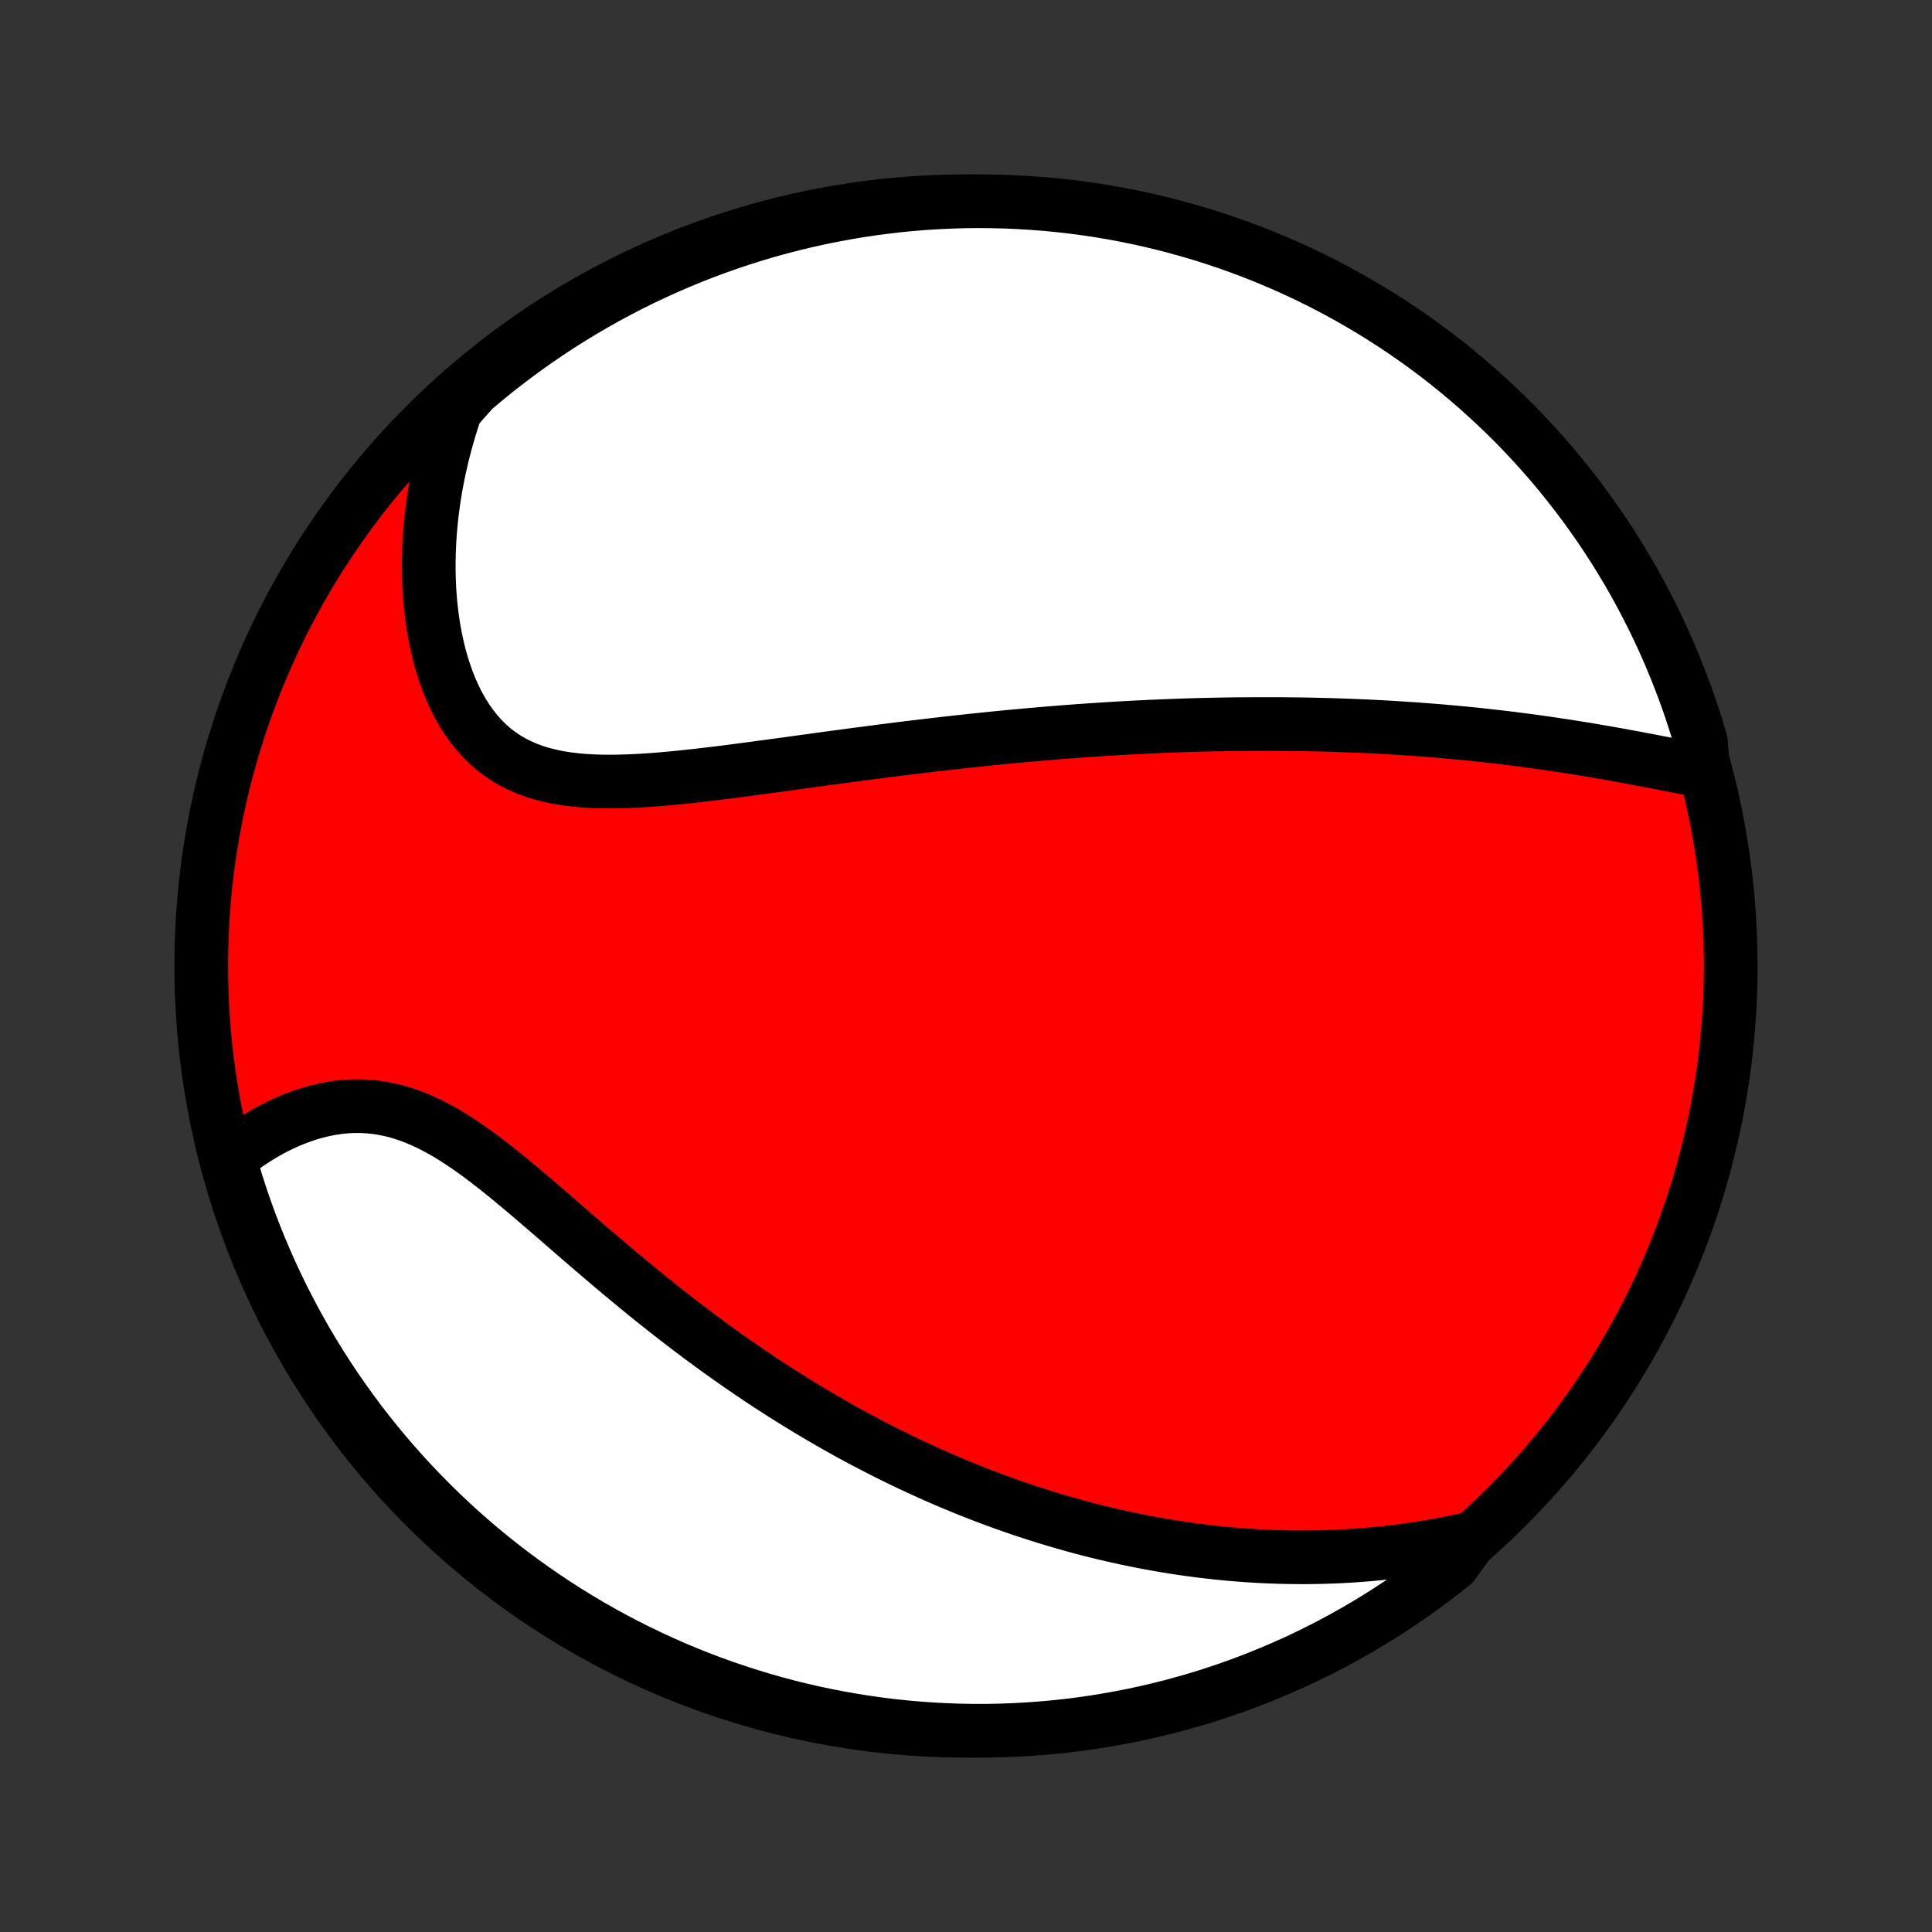 <?xml version="1.0" encoding="utf-8" standalone="no"?>
<!DOCTYPE svg PUBLIC "-//W3C//DTD SVG 1.1//EN"
  "http://www.w3.org/Graphics/SVG/1.1/DTD/svg11.dtd">
<!-- Created with matplotlib (http://matplotlib.org/) -->
<svg height="72pt" version="1.1" viewBox="0 0 72 72" width="72pt" xmlns="http://www.w3.org/2000/svg" xmlns:xlink="http://www.w3.org/1999/xlink">
 <rect x="0" y="0" width="72" height="72" fill="#333333" stroke="none"/>
 <defs>
  <style type="text/css">
*{stroke-linecap:butt;stroke-linejoin:round;}
  </style>
 </defs>
 <g id="figure_1">
  <g id="patch_1">
   <path d="
M0 72
L72 72
L72 0
L0 0
z
" style="fill:none;"/>
  </g>
  <g id="axes_1">
   <g id="PatchCollection_1">
    <defs>
     <path d="
M36 -7.5
C43.558 -7.5 50.808 -10.503 56.153 -15.848
C61.497 -21.192 64.5 -28.442 64.5 -36
C64.5 -43.558 61.497 -50.808 56.153 -56.153
C50.808 -61.497 43.558 -64.5 36 -64.5
C28.442 -64.5 21.192 -61.497 15.848 -56.153
C10.503 -50.808 7.5 -43.558 7.5 -36
C7.5 -28.442 10.503 -21.192 15.848 -15.848
C21.192 -10.503 28.442 -7.5 36 -7.5
z
" id="C0_0_a811fe30f3"/>
     <path d="
M63.475 -43.261
L63.204 -43.312
L62.932 -43.365
L62.659 -43.418
L62.386 -43.471
L62.111 -43.525
L61.836 -43.578
L61.561 -43.631
L61.285 -43.684
L61.009 -43.736
L60.734 -43.787
L60.458 -43.838
L60.182 -43.888
L59.907 -43.937
L59.633 -43.984
L59.358 -44.031
L59.085 -44.077
L58.811 -44.121
L58.539 -44.165
L58.267 -44.207
L57.996 -44.248
L57.725 -44.288
L57.456 -44.326
L57.187 -44.364
L56.919 -44.4
L56.652 -44.435
L56.386 -44.469
L56.12 -44.502
L55.856 -44.533
L55.592 -44.563
L55.33 -44.593
L55.068 -44.621
L54.806 -44.648
L54.546 -44.674
L54.287 -44.699
L54.028 -44.722
L53.77 -44.745
L53.513 -44.767
L53.257 -44.787
L53.001 -44.807
L52.746 -44.826
L52.491 -44.843
L52.237 -44.86
L51.984 -44.876
L51.731 -44.891
L51.479 -44.905
L51.227 -44.918
L50.975 -44.931
L50.724 -44.942
L50.474 -44.953
L50.223 -44.962
L49.973 -44.971
L49.723 -44.979
L49.473 -44.987
L49.223 -44.993
L48.974 -44.999
L48.724 -45.004
L48.475 -45.008
L48.225 -45.011
L47.975 -45.014
L47.725 -45.016
L47.475 -45.017
L47.225 -45.017
L46.723 -45.016
L46.471 -45.015
L46.22 -45.013
L45.967 -45.011
L45.714 -45.007
L45.461 -45.003
L45.206 -44.998
L44.952 -44.992
L44.696 -44.986
L44.439 -44.979
L44.182 -44.971
L43.924 -44.962
L43.664 -44.953
L43.404 -44.942
L43.143 -44.931
L42.88 -44.92
L42.616 -44.907
L42.351 -44.894
L42.085 -44.88
L41.817 -44.865
L41.548 -44.849
L41.278 -44.833
L41.006 -44.816
L40.732 -44.798
L40.457 -44.779
L40.18 -44.759
L39.902 -44.738
L39.621 -44.717
L39.339 -44.694
L39.055 -44.671
L38.769 -44.647
L38.481 -44.622
L38.191 -44.596
L37.899 -44.569
L37.605 -44.542
L37.309 -44.513
L37.01 -44.483
L36.71 -44.453
L36.407 -44.421
L36.101 -44.389
L35.794 -44.355
L35.484 -44.321
L35.172 -44.286
L34.857 -44.249
L34.54 -44.212
L34.221 -44.174
L33.899 -44.135
L33.575 -44.095
L33.248 -44.054
L32.919 -44.012
L32.588 -43.969
L32.254 -43.926
L31.918 -43.882
L31.58 -43.837
L31.239 -43.791
L30.897 -43.745
L30.552 -43.698
L30.206 -43.65
L29.857 -43.603
L29.507 -43.554
L29.155 -43.506
L28.801 -43.458
L28.446 -43.41
L28.09 -43.362
L27.733 -43.315
L27.375 -43.268
L27.016 -43.222
L26.657 -43.178
L26.298 -43.135
L25.939 -43.093
L25.58 -43.054
L25.222 -43.017
L24.865 -42.984
L24.509 -42.953
L24.156 -42.927
L23.804 -42.905
L23.455 -42.889
L23.109 -42.878
L22.767 -42.873
L22.428 -42.876
L22.095 -42.886
L21.766 -42.905
L21.443 -42.934
L21.125 -42.973
L20.815 -43.023
L20.512 -43.085
L20.216 -43.159
L19.929 -43.247
L19.65 -43.349
L19.38 -43.465
L19.12 -43.596
L18.869 -43.742
L18.629 -43.904
L18.398 -44.08
L18.179 -44.272
L17.97 -44.479
L17.772 -44.7
L17.585 -44.935
L17.408 -45.184
L17.243 -45.445
L17.088 -45.718
L16.944 -46.002
L16.811 -46.297
L16.688 -46.601
L16.576 -46.914
L16.473 -47.235
L16.381 -47.563
L16.299 -47.897
L16.227 -48.236
L16.164 -48.581
L16.11 -48.93
L16.066 -49.282
L16.031 -49.637
L16.005 -49.995
L15.988 -50.354
L15.979 -50.715
L15.979 -51.076
L15.987 -51.438
L16.003 -51.8
L16.026 -52.162
L16.058 -52.523
L16.097 -52.884
L16.144 -53.243
L16.197 -53.601
L16.258 -53.957
L16.326 -54.311
L16.401 -54.663
L16.482 -55.013
L16.57 -55.361
L16.664 -55.706
L16.764 -56.048
L16.871 -56.388
L16.983 -56.725
L17.271 -57.059
L17.649 -57.482
L18.032 -57.806
L18.421 -58.123
L18.815 -58.433
L19.215 -58.736
L19.619 -59.033
L20.029 -59.322
L20.443 -59.605
L20.862 -59.88
L21.286 -60.148
L21.714 -60.408
L22.147 -60.661
L22.584 -60.907
L23.025 -61.145
L23.47 -61.375
L23.918 -61.598
L24.37 -61.812
L24.826 -62.019
L25.286 -62.218
L25.748 -62.409
L26.214 -62.592
L26.682 -62.767
L27.154 -62.934
L27.628 -63.092
L28.105 -63.243
L28.584 -63.385
L29.065 -63.518
L29.549 -63.643
L30.034 -63.76
L30.522 -63.869
L31.011 -63.968
L31.501 -64.06
L31.993 -64.143
L32.486 -64.217
L32.98 -64.282
L33.475 -64.34
L33.971 -64.388
L34.467 -64.428
L34.964 -64.459
L35.462 -64.481
L35.959 -64.495
L36.456 -64.5
L36.953 -64.496
L37.45 -64.484
L37.947 -64.463
L38.443 -64.433
L38.938 -64.395
L39.432 -64.348
L39.926 -64.293
L40.418 -64.228
L40.908 -64.156
L41.398 -64.074
L41.885 -63.984
L42.371 -63.886
L42.855 -63.779
L43.337 -63.663
L43.816 -63.539
L44.293 -63.407
L44.768 -63.267
L45.24 -63.118
L45.709 -62.961
L46.175 -62.795
L46.638 -62.622
L47.098 -62.44
L47.554 -62.25
L48.007 -62.053
L48.457 -61.847
L48.902 -61.634
L49.344 -61.412
L49.781 -61.183
L50.214 -60.947
L50.643 -60.702
L51.068 -60.45
L51.488 -60.191
L51.903 -59.925
L52.313 -59.651
L52.719 -59.369
L53.119 -59.081
L53.514 -58.786
L53.904 -58.484
L54.288 -58.175
L54.667 -57.859
L55.04 -57.536
L55.407 -57.207
L55.768 -56.872
L56.123 -56.53
L56.473 -56.182
L56.816 -55.827
L57.152 -55.467
L57.482 -55.101
L57.806 -54.729
L58.123 -54.351
L58.433 -53.968
L58.736 -53.579
L59.033 -53.185
L59.322 -52.785
L59.605 -52.381
L59.88 -51.971
L60.148 -51.557
L60.408 -51.138
L60.661 -50.714
L60.907 -50.286
L61.145 -49.853
L61.375 -49.416
L61.598 -48.975
L61.812 -48.531
L62.019 -48.082
L62.218 -47.63
L62.409 -47.174
L62.592 -46.714
L62.767 -46.252
L62.934 -45.786
L63.092 -45.318
L63.243 -44.846
L63.385 -44.372
z
" id="C0_1_bba8a866bd"/>
     <path d="
M54.842 -14.674
L54.502 -14.597
L54.163 -14.526
L53.827 -14.46
L53.493 -14.398
L53.161 -14.341
L52.832 -14.288
L52.504 -14.24
L52.179 -14.196
L51.856 -14.156
L51.535 -14.121
L51.217 -14.089
L50.9 -14.061
L50.586 -14.037
L50.274 -14.016
L49.964 -13.999
L49.655 -13.986
L49.349 -13.976
L49.045 -13.969
L48.743 -13.965
L48.443 -13.964
L48.144 -13.967
L47.848 -13.972
L47.553 -13.98
L47.26 -13.991
L46.968 -14.005
L46.678 -14.022
L46.39 -14.041
L46.103 -14.063
L45.818 -14.087
L45.534 -14.114
L45.252 -14.144
L44.97 -14.175
L44.69 -14.21
L44.411 -14.246
L44.134 -14.285
L43.857 -14.326
L43.582 -14.37
L43.307 -14.416
L43.033 -14.464
L42.761 -14.514
L42.489 -14.566
L42.218 -14.621
L41.947 -14.678
L41.677 -14.737
L41.408 -14.798
L41.139 -14.861
L40.871 -14.927
L40.603 -14.994
L40.336 -15.064
L40.069 -15.136
L39.802 -15.21
L39.535 -15.287
L39.269 -15.365
L39.003 -15.446
L38.737 -15.529
L38.471 -15.614
L38.204 -15.702
L37.938 -15.792
L37.672 -15.884
L37.405 -15.978
L37.139 -16.075
L36.872 -16.174
L36.604 -16.276
L36.337 -16.38
L36.069 -16.486
L35.8 -16.596
L35.531 -16.707
L35.262 -16.821
L34.992 -16.938
L34.721 -17.058
L34.45 -17.18
L34.178 -17.305
L33.906 -17.432
L33.632 -17.563
L33.358 -17.696
L33.083 -17.832
L32.807 -17.972
L32.531 -18.114
L32.253 -18.259
L31.975 -18.408
L31.695 -18.559
L31.415 -18.714
L31.134 -18.872
L30.851 -19.034
L30.568 -19.199
L30.283 -19.367
L29.998 -19.539
L29.712 -19.714
L29.424 -19.892
L29.136 -20.075
L28.846 -20.261
L28.556 -20.45
L28.264 -20.643
L27.972 -20.84
L27.679 -21.041
L27.384 -21.245
L27.089 -21.453
L26.793 -21.665
L26.496 -21.88
L26.198 -22.099
L25.9 -22.322
L25.601 -22.548
L25.301 -22.778
L25.001 -23.011
L24.7 -23.248
L24.399 -23.487
L24.097 -23.73
L23.796 -23.976
L23.494 -24.225
L23.191 -24.476
L22.889 -24.73
L22.587 -24.986
L22.285 -25.243
L21.983 -25.502
L21.681 -25.762
L21.379 -26.023
L21.078 -26.284
L20.778 -26.545
L20.478 -26.805
L20.178 -27.063
L19.879 -27.32
L19.581 -27.573
L19.283 -27.823
L18.986 -28.069
L18.69 -28.31
L18.394 -28.544
L18.099 -28.772
L17.805 -28.992
L17.511 -29.202
L17.217 -29.403
L16.924 -29.593
L16.632 -29.771
L16.339 -29.937
L16.047 -30.089
L15.755 -30.227
L15.464 -30.35
L15.173 -30.458
L14.882 -30.551
L14.592 -30.627
L14.303 -30.688
L14.014 -30.733
L13.726 -30.762
L13.44 -30.776
L13.155 -30.775
L12.872 -30.76
L12.591 -30.73
L12.312 -30.688
L12.036 -30.633
L11.762 -30.565
L11.492 -30.487
L11.226 -30.397
L10.963 -30.298
L10.703 -30.189
L10.448 -30.071
L10.197 -29.945
L9.951 -29.812
L9.71 -29.671
L9.473 -29.523
L9.241 -29.369
L9.015 -29.209
L8.793 -29.043
L8.546 -28.873
L8.683 -28.351
L8.829 -27.873
L8.984 -27.397
L9.146 -26.924
L9.317 -26.454
L9.496 -25.987
L9.683 -25.523
L9.878 -25.062
L10.08 -24.604
L10.291 -24.15
L10.51 -23.699
L10.736 -23.253
L10.97 -22.81
L11.212 -22.371
L11.461 -21.936
L11.718 -21.506
L11.982 -21.079
L12.253 -20.658
L12.532 -20.241
L12.818 -19.829
L13.111 -19.422
L13.41 -19.02
L13.717 -18.623
L14.031 -18.231
L14.351 -17.845
L14.678 -17.465
L15.011 -17.09
L15.351 -16.72
L15.697 -16.357
L16.049 -16
L16.407 -15.648
L16.771 -15.303
L17.141 -14.964
L17.517 -14.632
L17.898 -14.306
L18.285 -13.987
L18.678 -13.674
L19.075 -13.368
L19.478 -13.07
L19.886 -12.778
L20.299 -12.493
L20.716 -12.215
L21.138 -11.945
L21.565 -11.682
L21.996 -11.426
L22.431 -11.178
L22.871 -10.937
L23.314 -10.704
L23.762 -10.479
L24.213 -10.261
L24.667 -10.052
L25.125 -9.85
L25.587 -9.656
L26.051 -9.471
L26.519 -9.293
L26.989 -9.123
L27.463 -8.962
L27.939 -8.809
L28.417 -8.664
L28.898 -8.527
L29.38 -8.399
L29.865 -8.279
L30.352 -8.168
L30.84 -8.065
L31.33 -7.971
L31.822 -7.885
L32.314 -7.808
L32.808 -7.739
L33.303 -7.679
L33.798 -7.628
L34.294 -7.585
L34.791 -7.551
L35.288 -7.526
L35.786 -7.509
L36.283 -7.501
L36.78 -7.501
L37.278 -7.511
L37.774 -7.529
L38.27 -7.555
L38.766 -7.591
L39.261 -7.635
L39.754 -7.687
L40.247 -7.748
L40.738 -7.818
L41.227 -7.897
L41.716 -7.984
L42.202 -8.079
L42.687 -8.183
L43.169 -8.296
L43.649 -8.416
L44.127 -8.546
L44.603 -8.683
L45.076 -8.829
L45.546 -8.984
L46.013 -9.146
L46.477 -9.317
L46.938 -9.496
L47.396 -9.683
L47.85 -9.878
L48.301 -10.08
L48.747 -10.291
L49.19 -10.51
L49.629 -10.736
L50.064 -10.97
L50.495 -11.212
L50.92 -11.461
L51.342 -11.718
L51.759 -11.982
L52.171 -12.253
L52.578 -12.532
L52.98 -12.818
L53.377 -13.111
L53.769 -13.41
L54.155 -13.717
z
" id="C0_2_630d08e56d"/>
    </defs>
    <g clip-path="url(#p1bffca34e9)">
     <use style="fill:#ff0000;stroke:#000000;stroke-width:2.0;" x="0.0" xlink:href="#C0_0_a811fe30f3" y="72.0"/>
    </g>
    <g clip-path="url(#p1bffca34e9)">
     <use style="fill:#ffffff;stroke:#000000;stroke-width:2.0;" x="0.0" xlink:href="#C0_1_bba8a866bd" y="72.0"/>
    </g>
    <g clip-path="url(#p1bffca34e9)">
     <use style="fill:#ffffff;stroke:#000000;stroke-width:2.0;" x="0.0" xlink:href="#C0_2_630d08e56d" y="72.0"/>
    </g>
   </g>
  </g>
 </g>
 <defs>
  <clipPath id="p1bffca34e9">
   <rect height="72.0" width="72.0" x="0.0" y="0.0"/>
  </clipPath>
 </defs>
</svg>
